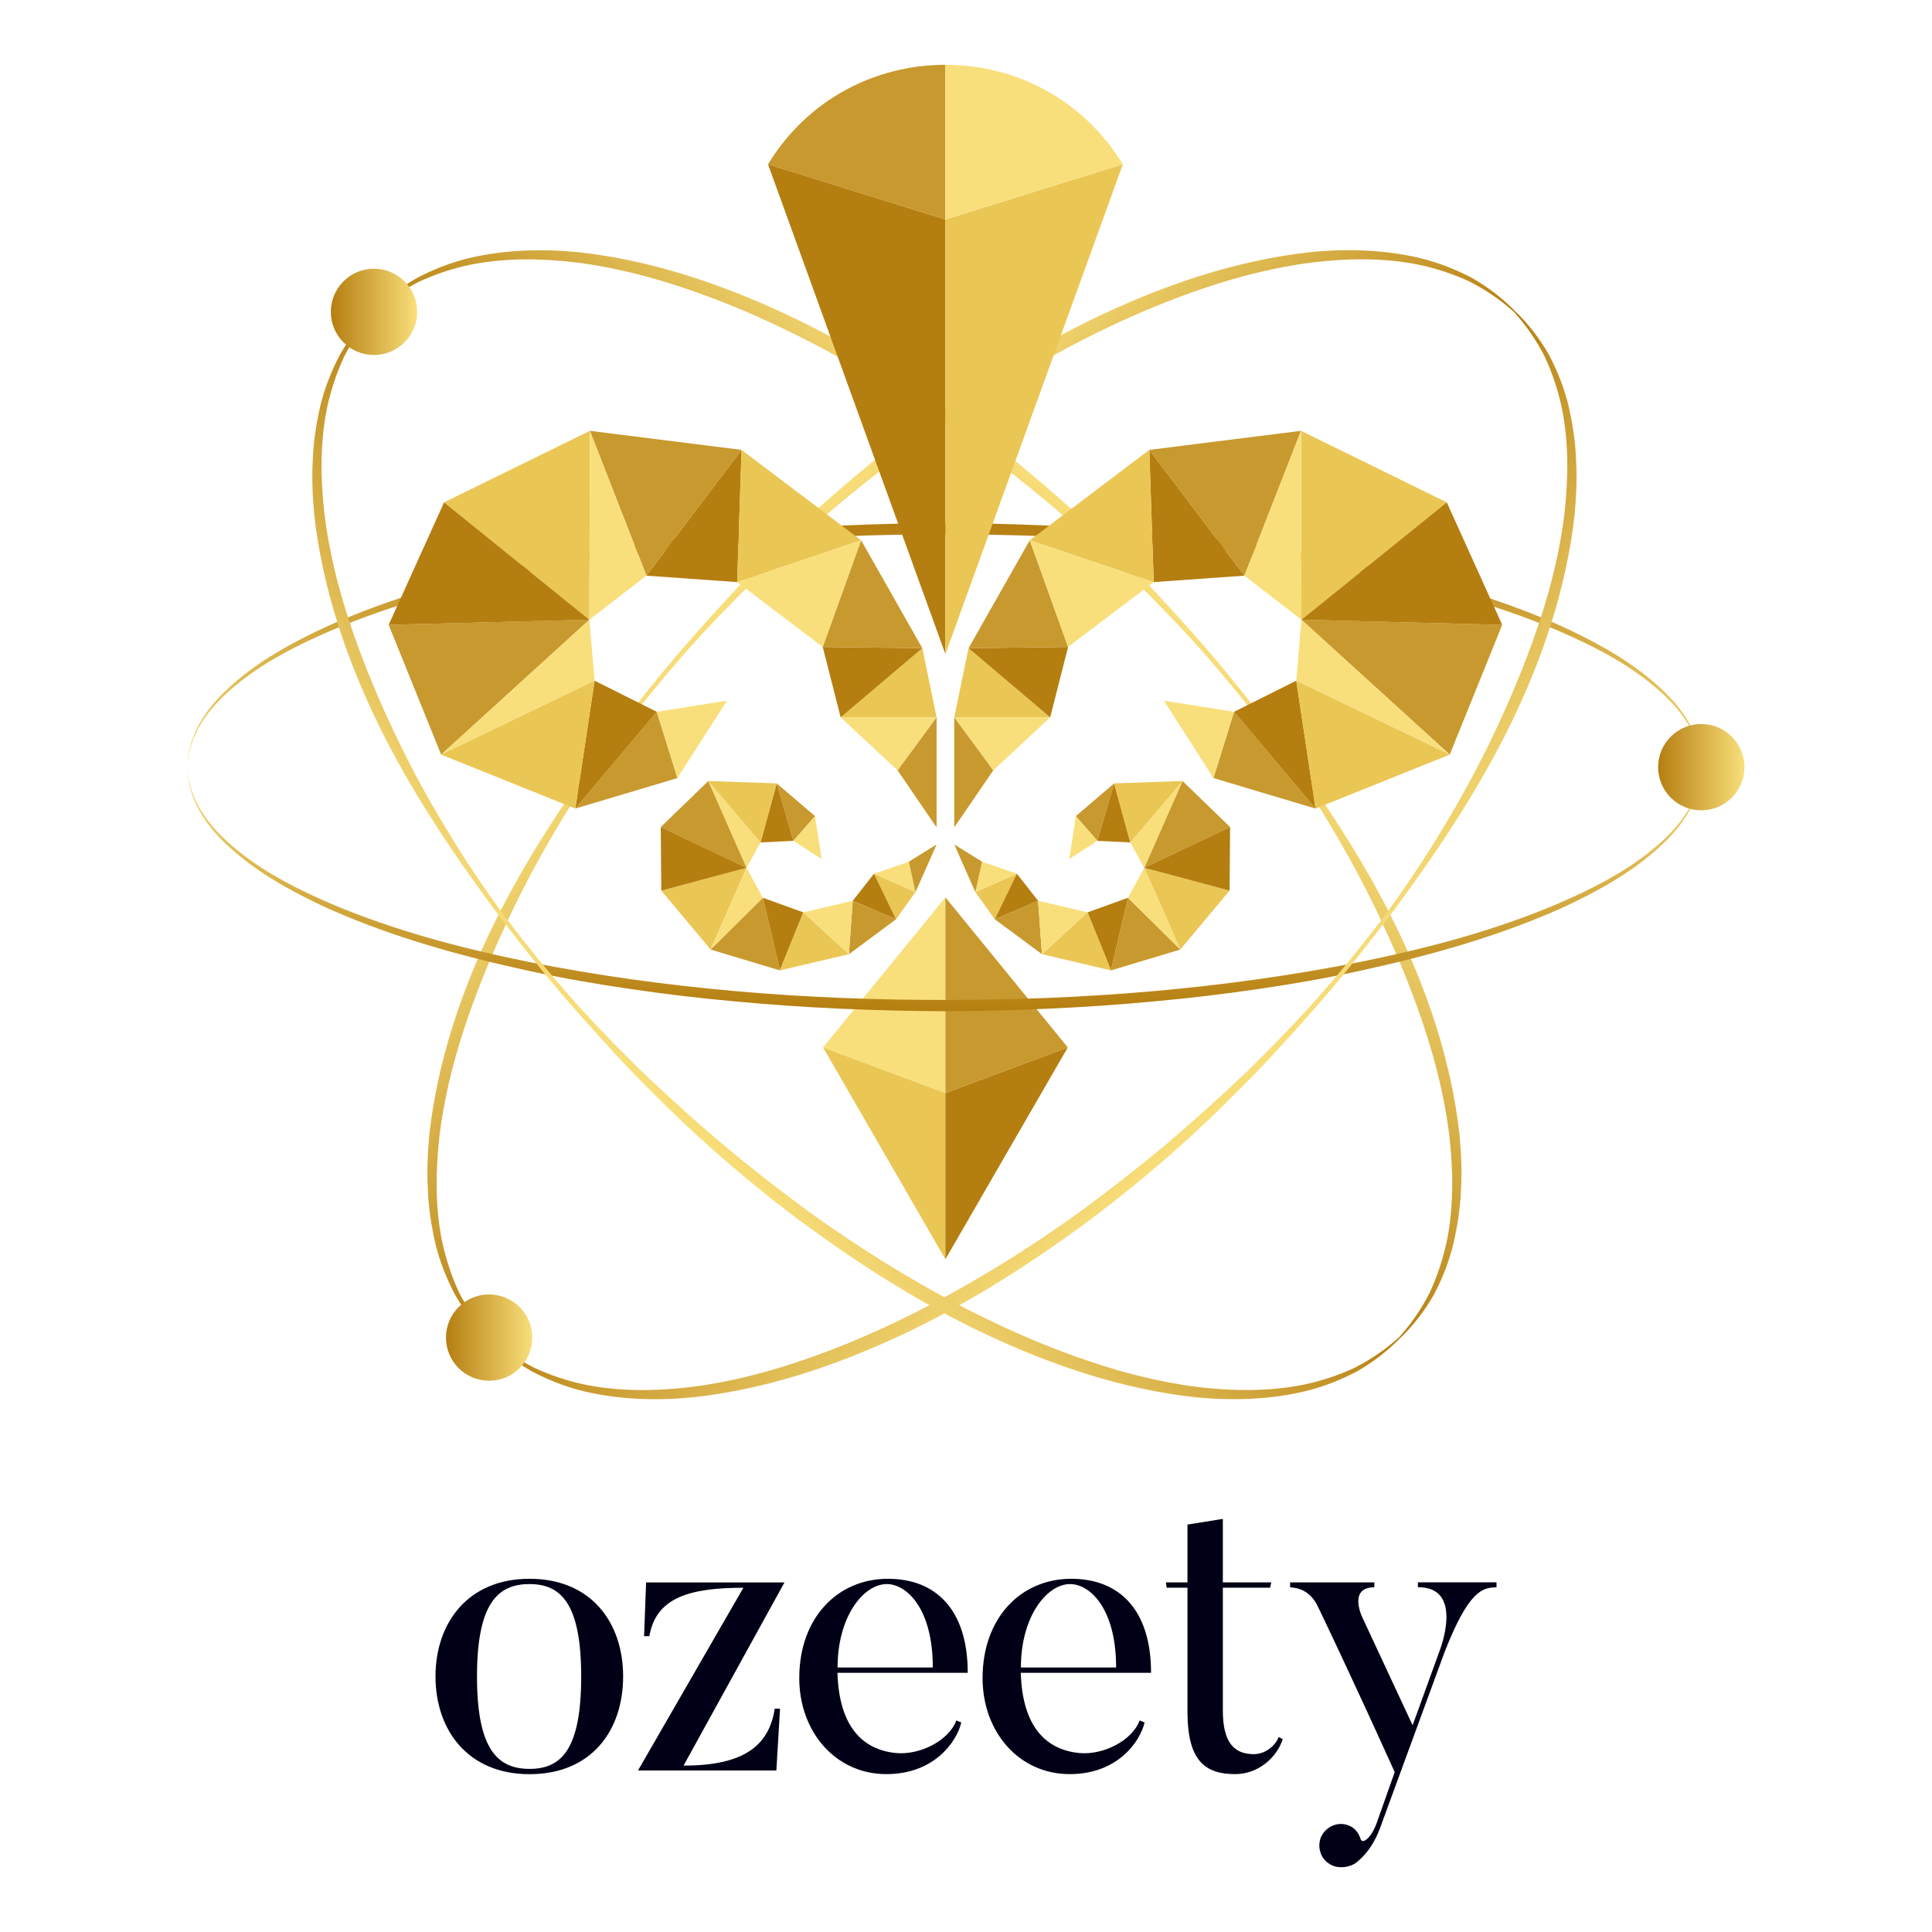<svg width="128" height="128" viewBox="0 0 128 128" fill="none" xmlns="http://www.w3.org/2000/svg">
<path d="M35.082 117.544C30.984 117.544 28.853 114.605 28.853 111.071C28.853 107.537 30.984 104.598 35.082 104.598C39.18 104.598 41.284 107.51 41.284 111.071C41.284 114.631 39.207 117.544 35.082 117.544ZM35.082 104.949C33.005 104.949 31.602 106.188 31.602 111.071C31.602 115.954 33.005 117.193 35.082 117.193C37.16 117.193 38.505 115.954 38.505 111.071C38.505 106.188 37.129 104.949 35.082 104.949Z" fill="#000116"/>
<path d="M45.287 116.976C49.331 116.976 50.952 115.626 51.329 113.202H51.68L51.436 117.3H42.268L49.251 105.193C45.638 105.193 43.453 105.867 43.023 108.402H42.672L42.805 104.842H51.973L45.287 116.976Z" fill="#000116"/>
<path d="M63.688 114.117C63.39 115.386 61.907 117.54 58.724 117.54C55.355 117.54 52.953 114.734 52.953 111.178C52.953 107.186 55.488 104.598 58.831 104.598C61.961 104.598 64.115 106.596 64.115 110.827H55.484C55.591 114.467 57.211 115.924 59.342 116.141C60.958 116.301 62.876 115.306 63.36 113.983L63.684 114.117H63.688ZM61.801 110.476C61.801 106.538 60.047 104.949 58.755 104.949C57.218 104.949 55.492 107.08 55.492 110.476H61.801Z" fill="#000116"/>
<path d="M75.832 114.117C75.535 115.386 74.052 117.54 70.869 117.54C67.499 117.54 65.098 114.734 65.098 111.178C65.098 107.186 67.633 104.598 70.976 104.598C74.106 104.598 76.26 106.596 76.26 110.827H67.629C67.736 114.467 69.356 115.924 71.487 116.141C73.103 116.301 75.021 115.306 75.505 113.983L75.829 114.117H75.832ZM73.946 110.476C73.946 106.538 72.192 104.949 70.9 104.949C69.364 104.949 67.637 107.08 67.637 110.476H73.946Z" fill="#000116"/>
<path d="M84.985 115.222C84.608 116.408 83.396 117.54 81.829 117.54C79.862 117.54 78.673 116.678 78.673 113.415V105.189H77.296L77.243 104.838H78.673V101.007L81.017 100.63V104.838H84.227L84.147 105.189H81.017V113.331C81.017 115.489 81.799 116.217 83.068 116.217C83.849 116.217 84.497 115.649 84.715 115.085L84.985 115.218V115.222Z" fill="#000116"/>
<path d="M99.147 104.842V105.166C98.201 105.166 97.287 105.41 95.697 109.481L91.515 120.887C90.978 122.45 90.25 123.071 89.868 123.395C89.491 123.692 88.763 123.826 88.252 123.582C87.524 123.258 87.227 122.423 87.524 121.695C87.875 120.967 88.71 120.643 89.411 120.967C89.788 121.127 90.032 121.478 90.139 121.828C90.246 122.206 90.814 121.828 91.191 120.83L92.403 117.406C89.194 110.312 87.36 106.538 87.36 106.538C86.823 105.299 85.877 105.189 85.473 105.162V104.838H91.054V105.162C89.3 105.162 90.246 107.129 90.246 107.129L93.589 114.303L95.369 109.394C95.369 109.394 97.069 105.132 93.94 105.158V104.834H99.143L99.147 104.842Z" fill="#000116"/>
<path d="M92.704 88.588C93.505 87.692 94.183 86.704 94.721 85.645C95.22 84.566 95.594 83.434 95.846 82.275C96.326 79.946 96.284 77.544 96.017 75.184C95.724 72.825 95.156 70.499 94.416 68.231C93.669 65.967 92.781 63.745 91.778 61.576C90.787 59.399 89.674 57.276 88.454 55.209C87.242 53.14 85.934 51.123 84.524 49.179C83.106 47.239 81.592 45.374 80.018 43.56C78.444 41.745 76.759 40.03 75.051 38.345C73.32 36.683 71.532 35.082 69.71 33.527C67.873 31.987 65.986 30.508 64.057 29.093C62.117 27.691 60.123 26.364 58.076 25.129C56.029 23.894 53.936 22.739 51.775 21.717C49.625 20.68 47.41 19.777 45.15 19.022C42.889 18.271 40.567 17.695 38.208 17.39C35.852 17.112 33.447 17.074 31.117 17.547C29.955 17.794 28.826 18.168 27.748 18.671C26.688 19.213 25.697 19.891 24.809 20.695L24.748 20.634C25.59 19.765 26.558 19.026 27.618 18.42C28.693 17.852 29.837 17.406 31.022 17.112C33.397 16.544 35.867 16.472 38.288 16.704C43.137 17.23 47.799 18.812 52.179 20.867C56.57 22.933 60.664 25.552 64.549 28.426C66.485 29.875 68.353 31.407 70.168 33.001C71.978 34.598 73.705 36.287 75.394 38.01C77.071 39.744 78.676 41.543 80.254 43.362C81.814 45.199 83.308 47.09 84.756 49.015C87.619 52.884 90.311 56.917 92.441 61.267C94.561 65.609 96.139 70.275 96.692 75.116C96.802 76.328 96.867 77.548 96.795 78.764C96.76 79.984 96.562 81.192 96.299 82.382C96.01 83.567 95.56 84.711 94.992 85.786C94.385 86.845 93.642 87.814 92.769 88.652L92.708 88.591L92.704 88.588Z" fill="url(#paint0_linear_1_525)"/>
<path d="M32.372 88.648C31.499 87.81 30.756 86.842 30.149 85.782C29.581 84.707 29.128 83.563 28.842 82.378C28.575 81.188 28.381 79.98 28.346 78.76C28.274 77.54 28.339 76.324 28.449 75.112C29.002 70.271 30.576 65.605 32.7 61.263C34.831 56.913 37.518 52.88 40.385 49.011C41.833 47.086 43.328 45.195 44.887 43.358C46.465 41.536 48.07 39.74 49.747 38.006C51.436 36.283 53.163 34.594 54.973 32.997C56.788 31.403 58.656 29.871 60.592 28.422C64.477 25.552 68.571 22.929 72.962 20.863C77.342 18.808 82.004 17.227 86.853 16.701C89.274 16.464 91.744 16.54 94.119 17.108C95.304 17.398 96.448 17.848 97.523 18.416C98.583 19.018 99.551 19.762 100.393 20.631L100.332 20.692C99.441 19.887 98.453 19.209 97.393 18.668C96.315 18.164 95.182 17.791 94.024 17.543C91.694 17.066 89.289 17.108 86.933 17.387C84.574 17.692 82.252 18.267 79.992 19.018C77.731 19.773 75.516 20.676 73.366 21.713C71.209 22.735 69.112 23.89 67.065 25.125C65.018 26.36 63.024 27.687 61.084 29.09C59.155 30.508 57.268 31.983 55.431 33.523C53.609 35.078 51.821 36.679 50.09 38.341C48.382 40.026 46.701 41.742 45.123 43.556C43.549 45.371 42.031 47.235 40.617 49.175C39.207 51.119 37.903 53.14 36.687 55.206C35.471 57.272 34.354 59.395 33.363 61.572C32.36 63.745 31.472 65.963 30.725 68.228C29.985 70.492 29.418 72.817 29.124 75.181C28.857 77.537 28.815 79.942 29.296 82.271C29.547 83.43 29.917 84.562 30.42 85.641C30.957 86.701 31.636 87.688 32.437 88.584L32.376 88.645L32.372 88.648Z" fill="url(#paint1_linear_1_525)"/>
<path d="M12.427 50.826C12.408 49.667 12.82 48.527 13.445 47.551C14.07 46.568 14.916 45.748 15.801 45.005C17.592 43.522 19.659 42.42 21.759 41.456C25.998 39.569 30.485 38.33 34.998 37.343C37.259 36.847 39.538 36.451 41.829 36.119C44.117 35.78 46.415 35.513 48.718 35.303C53.322 34.869 57.947 34.678 62.571 34.655C67.194 34.678 71.818 34.869 76.423 35.303C78.726 35.513 81.025 35.78 83.312 36.119C85.603 36.447 87.882 36.847 90.143 37.339C94.66 38.326 99.147 39.565 103.382 41.452C105.482 42.416 107.548 43.518 109.34 45.001C110.228 45.744 111.071 46.56 111.696 47.547C112.321 48.523 112.729 49.659 112.71 50.822C112.691 49.659 112.249 48.55 111.601 47.612C110.96 46.659 110.106 45.87 109.214 45.157C107.411 43.735 105.338 42.695 103.233 41.787C99.002 39.988 94.527 38.814 90.025 37.903C80.994 36.119 71.769 35.395 62.567 35.402C53.364 35.395 44.139 36.119 35.109 37.903C30.603 38.814 26.128 39.988 21.9 41.791C19.796 42.699 17.722 43.739 15.919 45.161C15.027 45.874 14.173 46.663 13.533 47.616C12.885 48.557 12.442 49.667 12.423 50.826H12.427Z" fill="url(#paint2_linear_1_525)"/>
<path d="M29.421 33.283L39.047 41.059L39.081 28.544L29.421 33.283Z" fill="#EAC654"/>
<path d="M29.227 49.995L39.047 41.059L25.75 41.399L29.227 49.995Z" fill="#C8992E"/>
<path d="M39.394 45.096L39.047 41.059L29.227 49.995L39.394 45.096Z" fill="#F9DF7B"/>
<path d="M25.75 41.399L39.047 41.059L29.421 33.283L25.75 41.399Z" fill="#B57E10"/>
<path d="M44.879 51.55L43.514 47.158L38.117 53.57L44.879 51.55Z" fill="#C8992E"/>
<path d="M43.514 47.159L39.394 45.096L38.117 53.57L43.514 47.159Z" fill="#B57E10"/>
<path d="M38.116 53.57L39.394 45.096L29.227 49.995L38.116 53.57Z" fill="#EAC654"/>
<path d="M48.161 46.423L43.514 47.158L44.879 51.55L48.161 46.423Z" fill="#F9DF7B"/>
<path d="M48.84 38.566L49.129 29.806L42.828 38.139L48.84 38.566Z" fill="#B57E10"/>
<path d="M57.051 35.795L49.129 29.806L48.84 38.566L57.051 35.795Z" fill="#EAC654"/>
<path d="M49.129 29.806L39.081 28.544L42.828 38.139L49.129 29.806Z" fill="#C8992E"/>
<path d="M62.052 47.528L61.107 42.942L55.697 47.528H62.052Z" fill="#EAC654"/>
<path d="M39.081 28.544L39.047 41.059L42.828 38.139L39.081 28.544Z" fill="#F9DF7B"/>
<path d="M55.697 47.528L61.107 42.942L54.508 42.862L55.697 47.528Z" fill="#B57E10"/>
<path d="M61.107 42.943L57.051 35.795L54.508 42.862L61.107 42.943Z" fill="#C8992E"/>
<path d="M54.508 42.862L57.051 35.795L48.84 38.566L54.508 42.862Z" fill="#F9DF7B"/>
<path d="M55.697 47.528L59.471 51.043L62.052 47.528H55.697Z" fill="#F9DF7B"/>
<path d="M59.471 51.043L62.052 54.817V47.528L59.471 51.043Z" fill="#C8992E"/>
<path d="M62.635 83.43V72.413L54.531 69.394L62.635 83.43Z" fill="#EAC654"/>
<path d="M54.531 69.394L62.635 72.413V59.452L54.531 69.394Z" fill="#F9DF7B"/>
<path d="M62.635 83.43V72.413L70.743 69.394L62.635 83.43Z" fill="#B57E10"/>
<path d="M70.743 69.394L62.635 72.413V59.452L70.743 69.394Z" fill="#C8992E"/>
<path d="M43.812 59.006L49.465 57.493L47.079 62.91L43.812 59.006Z" fill="#EAC654"/>
<path d="M46.93 51.744L49.465 57.493L43.777 54.794L46.93 51.744Z" fill="#C8992E"/>
<path d="M50.387 55.812L49.465 57.493L46.93 51.744L50.387 55.812Z" fill="#F9DF7B"/>
<path d="M43.777 54.794L49.465 57.493L43.812 59.006L43.777 54.794Z" fill="#B57E10"/>
<path d="M53.997 54.07L52.564 55.709L51.459 51.901L53.997 54.07Z" fill="#C8992E"/>
<path d="M52.564 55.709L50.388 55.812L51.459 51.901L52.564 55.709Z" fill="#B57E10"/>
<path d="M51.459 51.901L50.387 55.812L46.93 51.744L51.459 51.901Z" fill="#EAC654"/>
<path d="M54.436 56.917L52.564 55.709L53.997 54.07L54.436 56.917Z" fill="#F9DF7B"/>
<path d="M53.224 60.447L51.668 64.29L50.54 59.479L53.224 60.447Z" fill="#B57E10"/>
<path d="M56.243 63.218L51.668 64.29L53.224 60.447L56.243 63.218Z" fill="#EAC654"/>
<path d="M51.668 64.29L47.079 62.91L50.54 59.479L51.668 64.29Z" fill="#C8992E"/>
<path d="M60.653 59.105L59.365 60.905L57.905 57.886L60.653 59.105Z" fill="#EAC654"/>
<path d="M47.079 62.91L49.465 57.493L50.54 59.479L47.079 62.91Z" fill="#F9DF7B"/>
<path d="M57.905 57.886L59.365 60.905L56.498 59.677L57.905 57.886Z" fill="#B57E10"/>
<path d="M59.365 60.905L56.243 63.218L56.498 59.677L59.365 60.905Z" fill="#C8992E"/>
<path d="M56.498 59.677L56.243 63.218L53.224 60.447L56.498 59.677Z" fill="#F9DF7B"/>
<path d="M57.905 57.886L60.211 57.089L60.653 59.105L57.905 57.886Z" fill="#F9DF7B"/>
<path d="M60.211 57.089L62.052 55.949L60.653 59.105L60.211 57.089Z" fill="#C8992E"/>
<path d="M81.463 59.006L75.81 57.493L78.196 62.91L81.463 59.006Z" fill="#EAC654"/>
<path d="M78.345 51.744L75.81 57.493L81.497 54.794L78.345 51.744Z" fill="#C8992E"/>
<path d="M74.887 55.812L75.81 57.493L78.345 51.744L74.887 55.812Z" fill="#F9DF7B"/>
<path d="M81.497 54.794L75.81 57.493L81.463 59.006L81.497 54.794Z" fill="#B57E10"/>
<path d="M71.277 54.07L72.707 55.709L73.816 51.901L71.277 54.07Z" fill="#C8992E"/>
<path d="M72.707 55.709L74.887 55.812L73.816 51.901L72.707 55.709Z" fill="#B57E10"/>
<path d="M73.816 51.901L74.887 55.812L78.345 51.744L73.816 51.901Z" fill="#EAC654"/>
<path d="M70.839 56.917L72.707 55.709L71.277 54.07L70.839 56.917Z" fill="#F9DF7B"/>
<path d="M72.051 60.447L73.606 64.29L74.735 59.479L72.051 60.447Z" fill="#B57E10"/>
<path d="M69.032 63.218L73.606 64.29L72.051 60.447L69.032 63.218Z" fill="#EAC654"/>
<path d="M73.606 64.29L78.196 62.91L74.735 59.479L73.606 64.29Z" fill="#C8992E"/>
<path d="M64.621 59.105L65.906 60.905L67.37 57.886L64.621 59.105Z" fill="#EAC654"/>
<path d="M78.196 62.91L75.81 57.493L74.735 59.479L78.196 62.91Z" fill="#F9DF7B"/>
<path d="M67.37 57.886L65.906 60.905L68.776 59.677L67.37 57.886Z" fill="#B57E10"/>
<path d="M65.906 60.905L69.032 63.218L68.776 59.677L65.906 60.905Z" fill="#C8992E"/>
<path d="M68.777 59.677L69.032 63.218L72.051 60.447L68.777 59.677Z" fill="#F9DF7B"/>
<path d="M67.37 57.886L65.064 57.089L64.621 59.105L67.37 57.886Z" fill="#F9DF7B"/>
<path d="M65.064 57.089L63.222 55.949L64.621 59.105L65.064 57.089Z" fill="#C8992E"/>
<path d="M95.853 33.283L86.224 41.059L86.194 28.544L95.853 33.283Z" fill="#EAC654"/>
<path d="M96.048 49.995L86.224 41.059L99.524 41.399L96.048 49.995Z" fill="#C8992E"/>
<path d="M85.881 45.096L86.224 41.059L96.048 49.995L85.881 45.096Z" fill="#F9DF7B"/>
<path d="M99.524 41.399L86.224 41.059L95.853 33.283L99.524 41.399Z" fill="#B57E10"/>
<path d="M80.395 51.55L81.76 47.158L87.158 53.57L80.395 51.55Z" fill="#C8992E"/>
<path d="M81.76 47.159L85.881 45.096L87.158 53.57L81.76 47.159Z" fill="#B57E10"/>
<path d="M87.158 53.57L85.881 45.096L96.048 49.995L87.158 53.57Z" fill="#EAC654"/>
<path d="M77.114 46.423L81.76 47.158L80.396 51.55L77.114 46.423Z" fill="#F9DF7B"/>
<path d="M76.435 38.566L76.145 29.806L82.447 38.139L76.435 38.566Z" fill="#B57E10"/>
<path d="M68.224 35.795L76.145 29.806L76.435 38.566L68.224 35.795Z" fill="#EAC654"/>
<path d="M76.145 29.806L86.194 28.544L82.447 38.139L76.145 29.806Z" fill="#C8992E"/>
<path d="M63.222 47.528L64.168 42.942L69.577 47.528H63.222Z" fill="#EAC654"/>
<path d="M86.194 28.544L86.224 41.059L82.447 38.139L86.194 28.544Z" fill="#F9DF7B"/>
<path d="M69.577 47.528L64.168 42.942L70.763 42.862L69.577 47.528Z" fill="#B57E10"/>
<path d="M64.168 42.943L68.224 35.795L70.763 42.862L64.168 42.943Z" fill="#C8992E"/>
<path d="M70.763 42.862L68.224 35.795L76.435 38.566L70.763 42.862Z" fill="#F9DF7B"/>
<path d="M69.577 47.528L65.803 51.043L63.222 47.528H69.577Z" fill="#F9DF7B"/>
<path d="M65.803 51.043L63.222 54.817V47.528L65.803 51.043Z" fill="#C8992E"/>
<path d="M50.883 10.883L62.635 43.335V14.539L50.883 10.883Z" fill="#B57E10"/>
<path d="M74.391 10.883L62.635 43.335V14.539L74.391 10.883Z" fill="#EAC654"/>
<path d="M50.883 10.883L62.635 14.539V4.292C58.103 4.292 53.566 6.488 50.883 10.883Z" fill="#C8992E"/>
<path d="M62.635 4.292V14.539L74.388 10.883C71.704 6.488 67.168 4.292 62.635 4.292Z" fill="#F9DF7B"/>
<path d="M112.714 50.826C112.733 51.984 112.321 53.124 111.696 54.1C111.071 55.084 110.225 55.903 109.34 56.647C107.549 58.13 105.482 59.231 103.382 60.196C99.143 62.083 94.656 63.322 90.143 64.309C87.882 64.804 85.603 65.201 83.312 65.532C81.025 65.872 78.726 66.139 76.423 66.348C71.819 66.783 67.195 66.97 62.571 66.996C57.947 66.973 53.323 66.783 48.718 66.348C46.415 66.139 44.117 65.872 41.829 65.532C39.538 65.205 37.259 64.804 34.998 64.313C30.481 63.329 25.994 62.086 21.759 60.199C19.659 59.235 17.593 58.133 15.801 56.65C14.913 55.907 14.07 55.091 13.445 54.104C12.82 53.128 12.412 51.992 12.431 50.83C12.45 51.992 12.892 53.102 13.54 54.039C14.181 54.992 15.035 55.781 15.927 56.494C17.73 57.916 19.803 58.957 21.908 59.864C26.139 61.663 30.614 62.837 35.116 63.748C44.147 65.532 53.372 66.257 62.574 66.249C71.777 66.257 81.002 65.532 90.032 63.748C94.538 62.837 99.013 61.663 103.241 59.86C105.345 58.953 107.419 57.912 109.222 56.49C110.114 55.778 110.968 54.988 111.608 54.035C112.256 53.094 112.699 51.984 112.718 50.826H112.714Z" fill="url(#paint3_linear_1_525)"/>
<path d="M100.393 20.627C101.266 21.465 102.01 22.434 102.616 23.494C103.184 24.569 103.637 25.712 103.923 26.898C104.19 28.087 104.384 29.295 104.419 30.515C104.491 31.735 104.426 32.951 104.316 34.163C103.763 39.005 102.189 43.67 100.065 48.012C97.934 52.362 95.247 56.395 92.38 60.264C90.932 62.189 89.438 64.08 87.878 65.917C86.3 67.74 84.695 69.535 83.018 71.269C81.329 72.993 79.603 74.681 77.792 76.278C75.977 77.872 74.109 79.404 72.173 80.853C68.288 83.723 64.194 86.346 59.803 88.412C55.423 90.467 50.761 92.049 45.912 92.575C43.491 92.811 41.021 92.735 38.646 92.167C37.461 91.877 36.317 91.427 35.242 90.859C34.182 90.257 33.214 89.514 32.372 88.645L32.433 88.584C33.325 89.388 34.312 90.067 35.372 90.608C36.45 91.111 37.583 91.485 38.742 91.732C41.071 92.209 43.476 92.167 45.832 91.889C48.191 91.584 50.513 91.008 52.773 90.257C55.034 89.502 57.249 88.599 59.399 87.562C61.556 86.54 63.653 85.385 65.7 84.15C67.747 82.915 69.741 81.589 71.681 80.186C73.61 78.768 75.497 77.293 77.334 75.752C79.156 74.197 80.944 72.596 82.675 70.934C84.383 69.249 86.064 67.534 87.642 65.719C89.216 63.905 90.734 62.041 92.148 60.1C93.558 58.156 94.862 56.136 96.078 54.07C97.294 52.004 98.411 49.88 99.402 47.704C100.405 45.531 101.293 43.312 102.04 41.048C102.78 38.783 103.348 36.458 103.641 34.095C103.908 31.739 103.95 29.334 103.47 27.004C103.218 25.846 102.848 24.713 102.345 23.634C101.808 22.575 101.129 21.587 100.328 20.692L100.389 20.631L100.393 20.627Z" fill="url(#paint4_linear_1_525)"/>
<path d="M24.812 20.692C24.012 21.587 23.333 22.575 22.796 23.634C22.296 24.713 21.923 25.846 21.671 27.004C21.191 29.334 21.233 31.735 21.5 34.095C21.793 36.454 22.361 38.78 23.101 41.048C23.848 43.312 24.736 45.535 25.739 47.704C26.73 49.88 27.843 52.004 29.063 54.07C30.275 56.14 31.582 58.156 32.993 60.1C34.411 62.041 35.924 63.905 37.499 65.719C39.073 67.534 40.758 69.249 42.466 70.934C44.196 72.596 45.984 74.197 47.806 75.752C49.644 77.293 51.531 78.772 53.46 80.186C55.4 81.589 57.394 82.915 59.441 84.15C61.488 85.385 63.581 86.54 65.742 87.562C67.892 88.599 70.107 89.502 72.367 90.257C74.628 91.008 76.949 91.584 79.309 91.889C81.665 92.167 84.07 92.205 86.399 91.732C87.562 91.485 88.69 91.111 89.769 90.608C90.829 90.067 91.82 89.388 92.708 88.584L92.769 88.645C91.927 89.514 90.959 90.253 89.899 90.859C88.824 91.427 87.68 91.877 86.495 92.167C84.12 92.735 81.65 92.807 79.229 92.575C74.38 92.049 69.718 90.467 65.338 88.412C60.947 86.346 56.852 83.727 52.968 80.853C51.031 79.404 49.163 77.872 47.349 76.278C45.538 74.681 43.811 72.993 42.123 71.269C40.445 69.535 38.841 67.736 37.262 65.917C35.703 64.08 34.209 62.189 32.76 60.264C29.898 56.395 27.206 52.362 25.075 48.012C22.956 43.67 21.378 39.005 20.825 34.163C20.714 32.951 20.65 31.731 20.722 30.515C20.756 29.295 20.955 28.087 21.218 26.898C21.507 25.712 21.957 24.569 22.525 23.494C23.131 22.434 23.875 21.465 24.747 20.627L24.808 20.688L24.812 20.692Z" fill="url(#paint5_linear_1_525)"/>
<path d="M24.778 23.52C26.357 23.52 27.637 22.24 27.637 20.661C27.637 19.082 26.357 17.802 24.778 17.802C23.199 17.802 21.919 19.082 21.919 20.661C21.919 22.24 23.199 23.52 24.778 23.52Z" fill="url(#paint6_linear_1_525)"/>
<path d="M32.406 91.477C33.985 91.477 35.265 90.197 35.265 88.618C35.265 87.039 33.985 85.759 32.406 85.759C30.827 85.759 29.547 87.039 29.547 88.618C29.547 90.197 30.827 91.477 32.406 91.477Z" fill="url(#paint7_linear_1_525)"/>
<path d="M112.714 53.685C114.293 53.685 115.573 52.405 115.573 50.826C115.573 49.247 114.293 47.967 112.714 47.967C111.135 47.967 109.855 49.247 109.855 50.826C109.855 52.405 111.135 53.685 112.714 53.685Z" fill="url(#paint8_linear_1_525)"/>
<defs>
<linearGradient id="paint0_linear_1_525" x1="58.758" y1="54.638" x2="75.535" y2="37.861" gradientUnits="userSpaceOnUse">
<stop stop-color="#B57E10"/>
<stop offset="1" stop-color="#F9DF7B"/>
</linearGradient>
<linearGradient id="paint1_linear_1_525" x1="66.383" y1="54.638" x2="49.606" y2="37.861" gradientUnits="userSpaceOnUse">
<stop stop-color="#B57E10"/>
<stop offset="1" stop-color="#F9DF7B"/>
</linearGradient>
<linearGradient id="paint2_linear_1_525" x1="62.571" y1="50.826" x2="62.571" y2="34.663" gradientUnits="userSpaceOnUse">
<stop stop-color="#F9DF7B"/>
<stop offset="1" stop-color="#B57E10"/>
</linearGradient>
<linearGradient id="paint3_linear_1_525" x1="62.571" y1="66.989" x2="62.571" y2="50.826" gradientUnits="userSpaceOnUse">
<stop stop-color="#B57E10"/>
<stop offset="1" stop-color="#F9DF7B"/>
</linearGradient>
<linearGradient id="paint4_linear_1_525" x1="83.159" y1="71.414" x2="66.382" y2="54.638" gradientUnits="userSpaceOnUse">
<stop stop-color="#F9DF7B"/>
<stop offset="1" stop-color="#B57E10"/>
</linearGradient>
<linearGradient id="paint5_linear_1_525" x1="41.982" y1="71.414" x2="58.758" y2="54.638" gradientUnits="userSpaceOnUse">
<stop stop-color="#F9DF7B"/>
<stop offset="1" stop-color="#B57E10"/>
</linearGradient>
<linearGradient id="paint6_linear_1_525" x1="21.919" y1="20.661" x2="27.637" y2="20.661" gradientUnits="userSpaceOnUse">
<stop stop-color="#B57E10"/>
<stop offset="1" stop-color="#F9DF7B"/>
</linearGradient>
<linearGradient id="paint7_linear_1_525" x1="29.547" y1="88.618" x2="35.265" y2="88.618" gradientUnits="userSpaceOnUse">
<stop stop-color="#B57E10"/>
<stop offset="1" stop-color="#F9DF7B"/>
</linearGradient>
<linearGradient id="paint8_linear_1_525" x1="109.855" y1="50.826" x2="115.573" y2="50.826" gradientUnits="userSpaceOnUse">
<stop stop-color="#B57E10"/>
<stop offset="1" stop-color="#F9DF7B"/>
</linearGradient>
</defs>
</svg>
